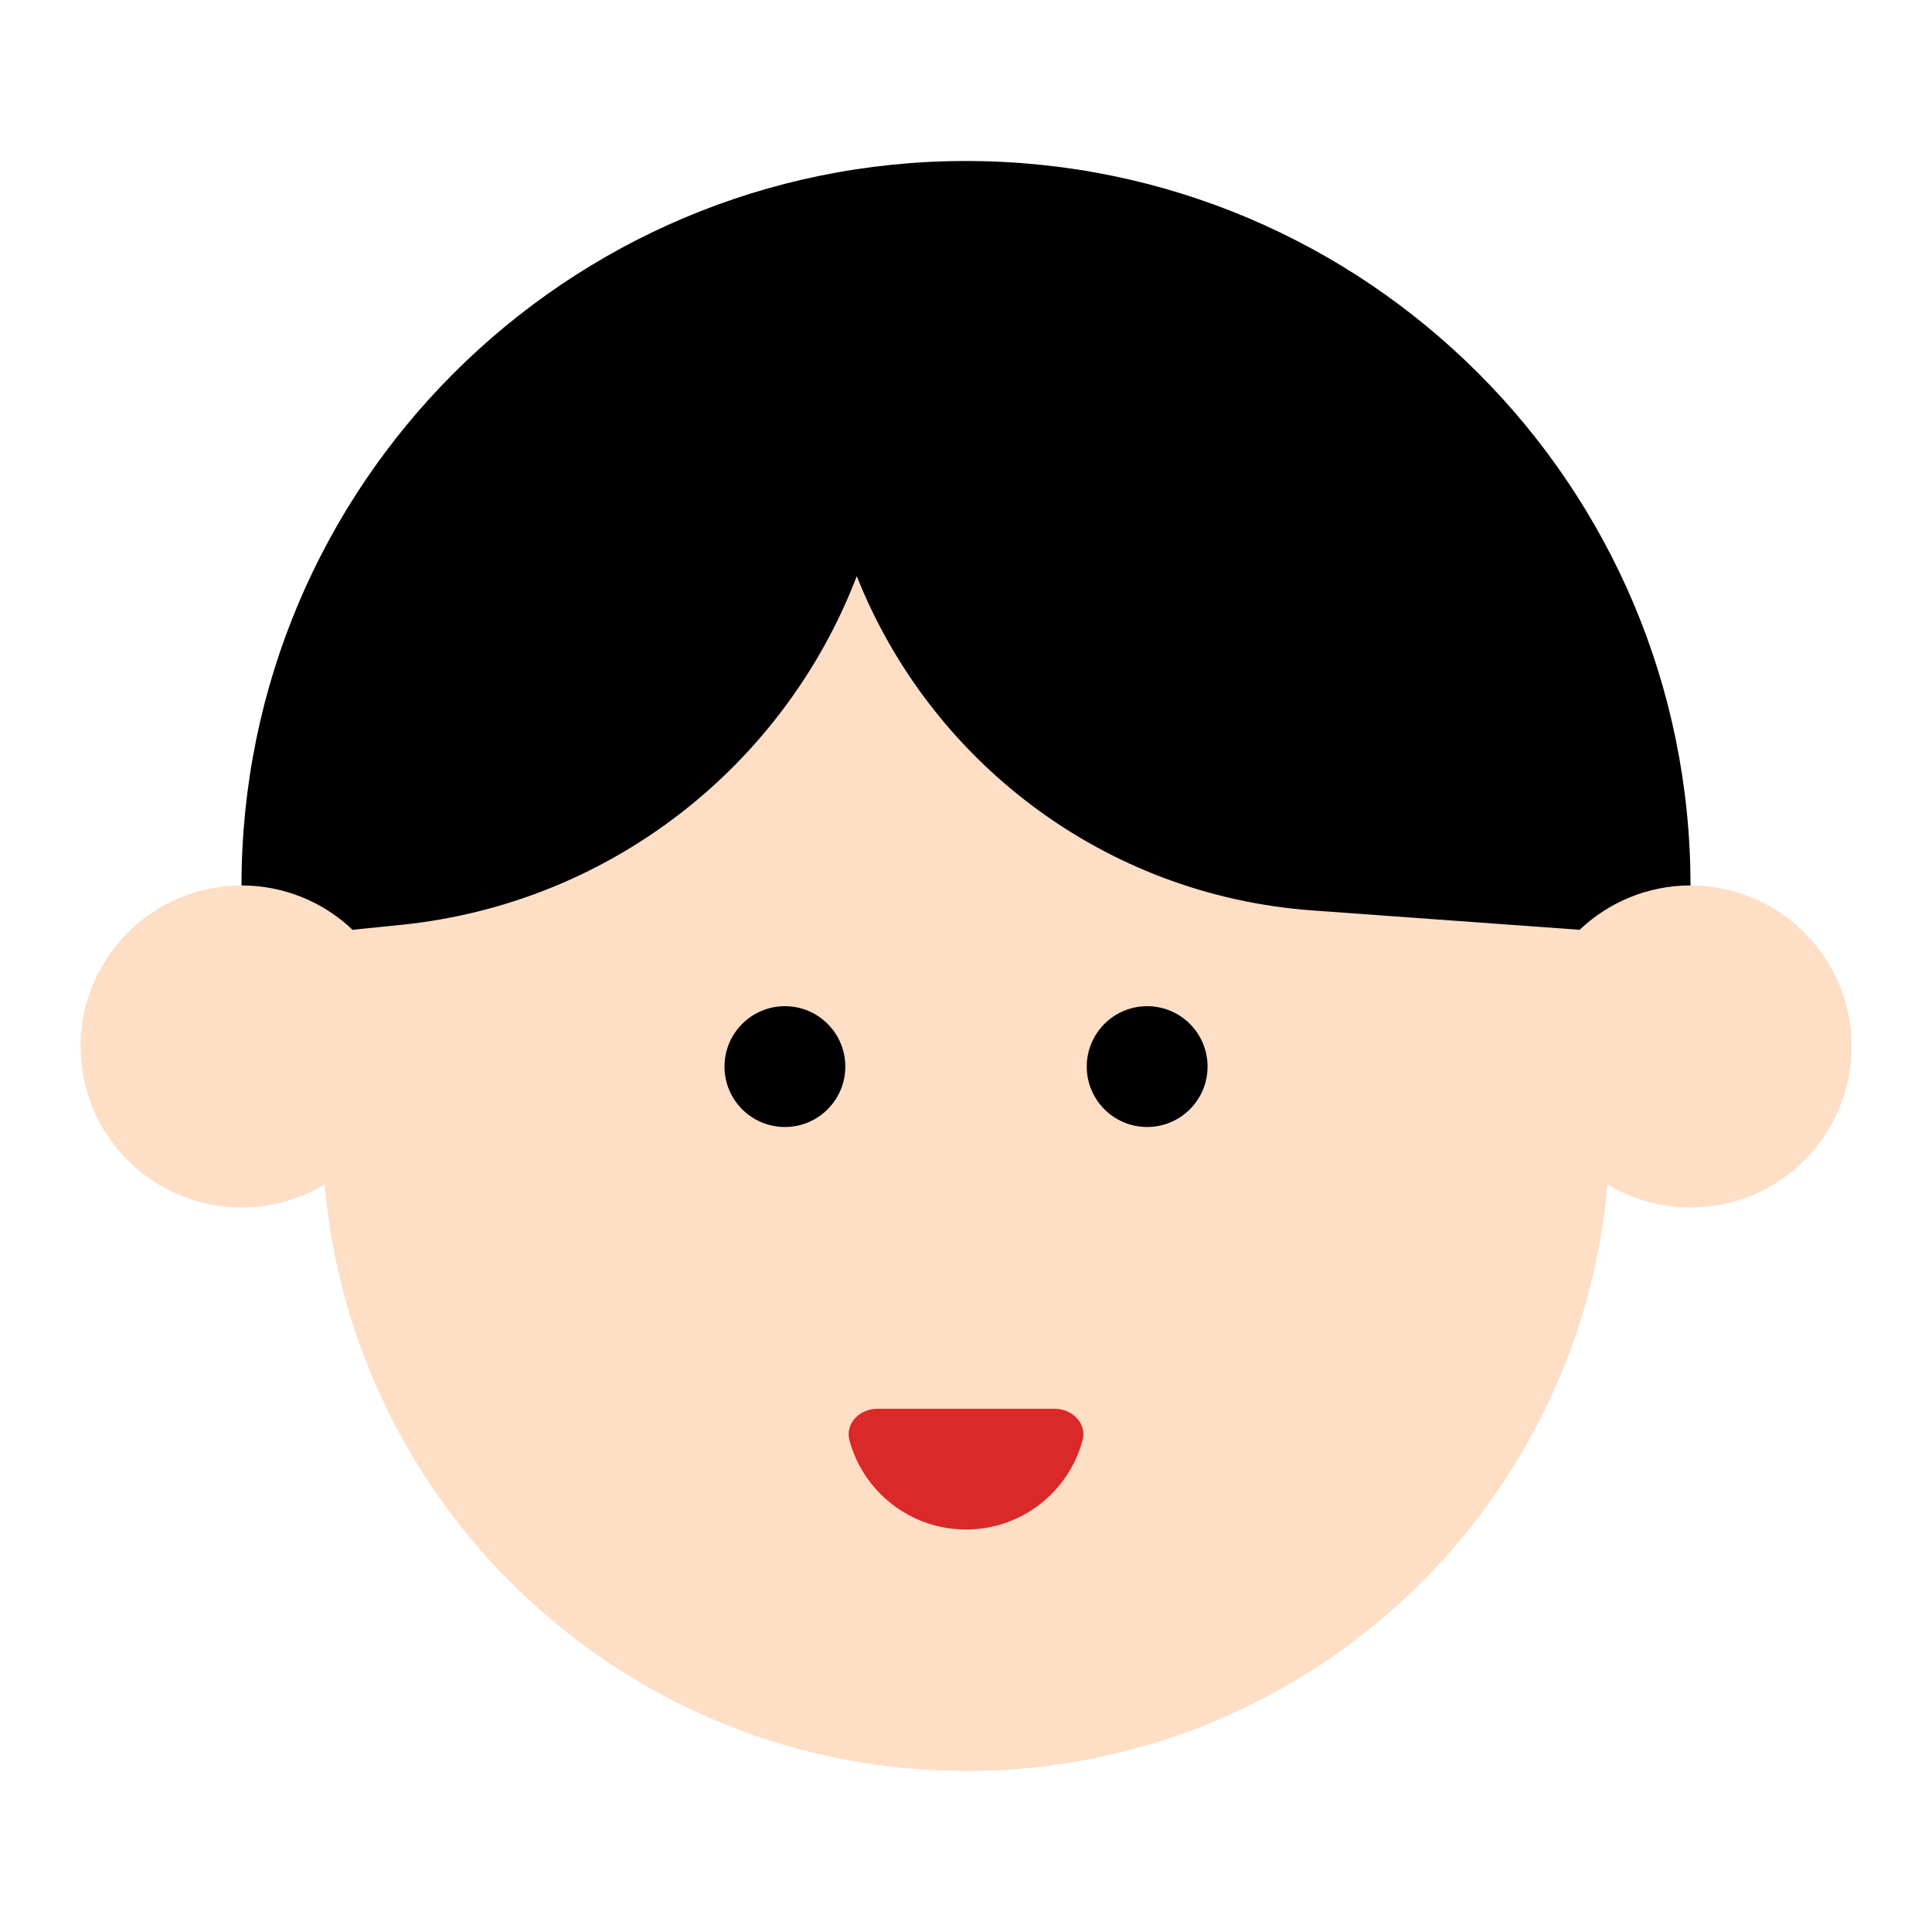 <svg width="30" height="30" viewBox="0 0 30 30" fill="none" xmlns="http://www.w3.org/2000/svg">
<g clip-path="url(#clip0_1206_7757)">
<path d="M26.25 13.75C26.25 7.537 21.213 2.5 15 2.5C8.787 2.5 3.75 7.537 3.75 13.75V15C3.75 16.381 4.869 17.5 6.25 17.5H23.75C25.131 17.5 26.25 16.381 26.25 15V13.75Z" fill="black"/>
<path fill-rule="evenodd" clip-rule="evenodd" d="M15.001 27.5C20.223 27.5 24.511 23.497 24.962 18.392C25.338 18.619 25.78 18.75 26.251 18.75C27.632 18.75 28.751 17.63 28.751 16.25C28.751 14.869 27.632 13.749 26.251 13.749C25.582 13.749 24.974 14.013 24.525 14.441C23.233 10.414 19.457 7.499 15.001 7.499C10.545 7.499 6.77 10.414 5.478 14.441C5.029 14.013 4.421 13.749 3.751 13.749C2.371 13.749 1.251 14.869 1.251 16.25C1.251 17.63 2.371 18.75 3.751 18.75C4.223 18.75 4.664 18.619 5.04 18.392C5.492 23.497 9.779 27.5 15.001 27.5Z" fill="#FFDEC6"/>
<path d="M15 23.75C14.136 23.75 13.408 23.165 13.191 22.369C13.119 22.103 13.349 21.875 13.625 21.875H16.375C16.651 21.875 16.882 22.103 16.809 22.369C16.593 23.165 15.865 23.75 15 23.75Z" fill="#DB2829"/>
<circle cx="0.938" cy="0.938" r="0.938" transform="matrix(1 0 0 -1 11.25 17.5)" fill="black"/>
<circle cx="0.938" cy="0.938" r="0.938" transform="matrix(1 0 0 -1 16.875 17.5)" fill="black"/>
<path fill-rule="evenodd" clip-rule="evenodd" d="M12.727 5.986C12.727 5.96 12.727 5.934 12.727 5.909H16.67C21.279 5.909 24.906 9.844 24.531 14.438L20.38 14.137C17.134 13.902 14.439 11.81 13.304 8.946C12.187 11.863 9.504 14.027 6.229 14.361L5.469 14.438L5.506 13.801C5.738 9.756 8.816 6.518 12.727 5.986Z" fill="black"/>
</g>
<defs>
<clipPath id="clip0_1206_7757">
<rect width="30" height="30" fill="white"/>
</clipPath>
</defs>
</svg>
